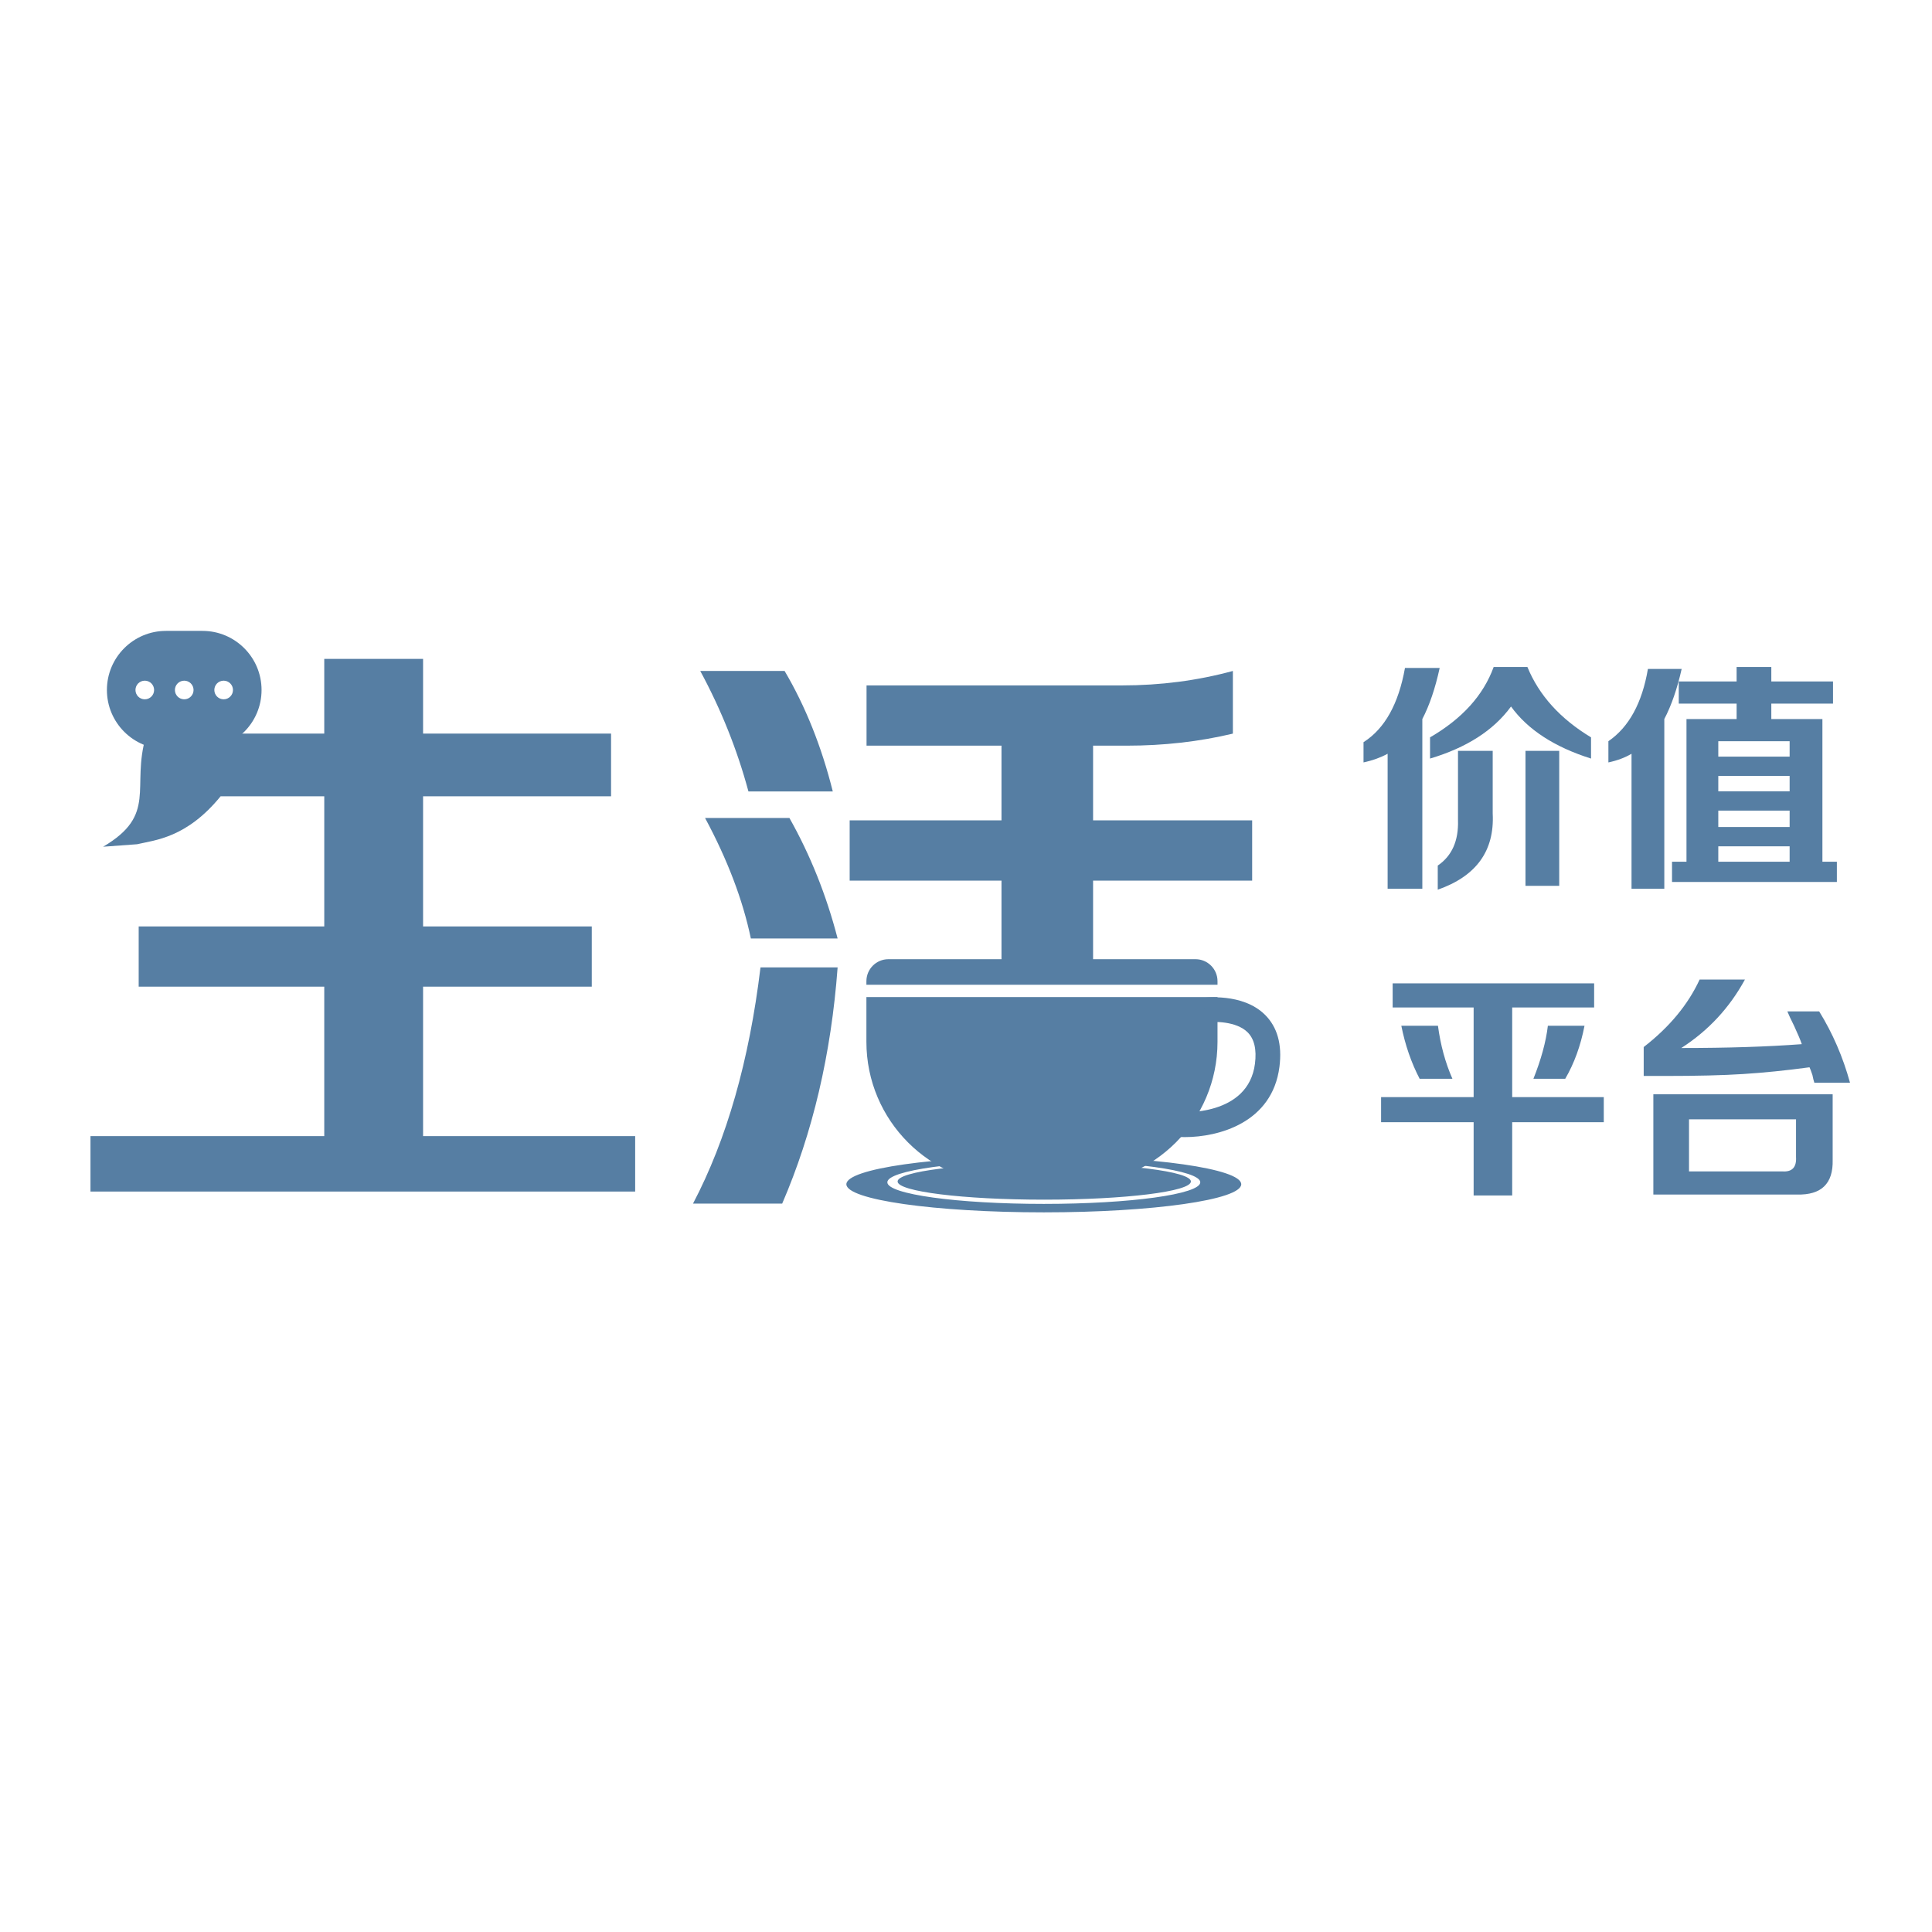 <?xml version="1.0" encoding="utf-8"?>
<!-- Generator: Adobe Illustrator 18.0.0, SVG Export Plug-In . SVG Version: 6.00 Build 0)  -->
<!DOCTYPE svg PUBLIC "-//W3C//DTD SVG 1.1//EN" "http://www.w3.org/Graphics/SVG/1.1/DTD/svg11.dtd">
<svg version="1.1" id="图形" xmlns="http://www.w3.org/2000/svg" xmlns:xlink="http://www.w3.org/1999/xlink" x="0px" y="0px"
	 viewBox="15.167 -16.333 1000.636 1000.678" style="enable-background:new 15.167 -16.333 1000.636 1000.678;"
	 xml:space="preserve">
<style type="text/css">
	.st0{fill:#567EA3;}
</style>
<g>
	<path class="st0" d="M86.137,420.924l-17.566,1.289c28.282-16.637,14.485-30.63,22.119-56.988h37.282l17.692-11.101l-5.442,9.503
		h42.89v-38.696h51.179v38.696h97.365v32.455h-97.365v67.406h87.379v31.207h-87.379v77.393h109.848v28.71H62.03v-28.71h121.082
		v-77.393H86.995v-31.207h96.117v-67.406h-53.675C111.816,417.68,95.483,418.745,86.137,420.924z"/>
	<path class="st0" d="M374.097,607.039c17.476-33.275,29.12-74.058,34.952-122.33h39.945c-3.335,44.938-12.911,85.721-28.71,122.33
		H374.097z M402.807,393.586c-5.831-21.63-14.159-42.441-24.965-62.413h43.689c10.806,18.314,19.134,39.125,24.965,62.413H402.807z
		 M404.055,469.73c-4.173-19.972-12.073-40.764-23.717-62.413h43.689c10.806,19.153,19.134,39.945,24.965,62.413H404.055z
		 M463.972,369.869v-31.207h132.316c19.972,0,39.106-2.497,57.42-7.49v32.455c-17.476,4.173-35.79,6.241-54.924,6.241h-17.476
		v38.696h82.386v31.207h-82.386v41.193h-47.434v-41.193h-78.641v-31.207h78.641v-38.696H463.972z"/>
	<g>
		<g>
			<path class="st0" d="M120.021,310.42h-18.868c-16.907,0-30.613,13.706-30.613,30.613v0c0,16.907,13.706,30.613,30.613,30.613
				h18.868c16.907,0,30.613-13.706,30.613-30.613v0C150.635,324.126,136.929,310.42,120.021,310.42z M90.157,345.86
				c-2.666,0-4.827-2.161-4.827-4.827c0-2.666,2.161-4.827,4.827-4.827c2.666,0,4.827,2.161,4.827,4.827
				C94.984,343.699,92.823,345.86,90.157,345.86z M110.587,345.86c-2.666,0-4.827-2.161-4.827-4.827
				c0-2.666,2.161-4.827,4.827-4.827c2.666,0,4.827,2.161,4.827,4.827C115.414,343.699,113.253,345.86,110.587,345.86z
				 M131.004,345.86c-2.666,0-4.827-2.161-4.827-4.827c0-2.666,2.161-4.827,4.827-4.827s4.827,2.161,4.827,4.827
				C135.83,343.699,133.669,345.86,131.004,345.86z"/>
		</g>
	</g>
	<g>
		<path class="st0" d="M463.901,523.255c0,40.739,33.026,73.764,73.764,73.764h34.319c40.739,0,73.764-33.026,73.764-73.764v-23.168
			H463.901V523.255z M634.357,480.464H475.294c-6.292,0-11.393,5.101-11.393,11.393v1.839h181.848v-1.839
			C645.749,485.565,640.648,480.464,634.357,480.464z"/>
		<g>
			<path class="st0" d="M628.889,572.604c-1.444,0-2.804-0.054-4.078-0.146l0.932-12.749c1.465,0.108,35.929,2.168,39.404-25.132
				c0.936-7.352-0.345-12.824-3.816-16.257c-5.859-5.809-17.472-5.667-21.454-5.122l-1.789-12.657
				c0.836-0.119,20.576-2.794,32.189,8.644c6.479,6.385,9.021,15.468,7.552,27.006C674.13,565.243,646.206,572.6,628.889,572.604z"
				/>
		</g>
		<path class="st0" d="M556.013,586.166c-41.948,0-75.953,4.218-75.953,9.422c0,5.204,34.005,9.422,75.953,9.422
			c41.948,0,75.953-4.218,75.953-9.422C631.966,590.385,597.96,586.166,556.013,586.166z M555.784,582.461
			c-56.475,0-102.258,6.518-102.258,14.557c0,8.04,45.783,14.558,102.258,14.558s102.258-6.518,102.258-14.558
			C658.042,588.979,612.259,582.461,555.784,582.461z M555.784,607.201c-44.758,0-81.041-5.008-81.041-11.187
			s36.283-11.187,81.041-11.187c44.758,0,81.041,5.008,81.041,11.187S600.542,607.201,555.784,607.201z"/>
	</g>
	<g>
		<path class="st0" d="M736.46,505.46v-12.483h104.355v12.483h-42.441v46.436h47.434v12.982h-47.434v37.947h-19.972v-37.947h-47.933
			v-12.982h47.933V505.46H736.46z M750.441,542.408c-4.331-8.318-7.49-17.476-9.487-27.462h18.974
			c1.327,9.986,3.824,19.144,7.49,27.462H750.441z M809.359,542.408c3.994-9.986,6.491-19.136,7.49-27.462h18.974
			c-1.997,10.323-5.33,19.473-9.986,27.462H809.359z"/>
	</g>
	<g>
		<path class="st0" d="M954.865,544.435c-0.337-0.999-0.67-2.33-0.999-3.994c-0.67-1.997-1.169-3.329-1.498-3.994
			c-12.32,1.664-23.804,2.829-34.452,3.495c-10.323,0.666-23.804,0.999-40.444,0.999h-10.985V525.96
			c13.311-10.319,22.968-21.972,28.96-34.954h23.467c-7.989,14.651-18.974,26.465-32.954,35.453c23.967,0,44.767-0.666,62.413-1.997
			c-0.67-1.997-1.997-5.159-3.994-9.487c-1.669-3.329-2.834-5.823-3.495-7.492h16.477c6.99,11.32,12.312,23.636,15.978,36.951
			H954.865z M871.481,602.354v-51.928h92.871v33.953c0.329,12.308-5.829,18.3-18.474,17.975H871.481z M889.956,590.371h48.433
			c4.993,0.333,7.319-2.164,6.99-7.49v-19.473h-55.423V590.371z"/>
	</g>
	<g>
		<path class="st0" d="M733.856,443.957v-69.903c-3.666,1.997-7.823,3.495-12.483,4.494v-10.485
			c10.985-6.99,18.141-19.802,21.47-38.447h17.975c-2.33,10.656-5.326,19.473-8.988,26.463v87.878H733.856z M839.209,376.551
			c-18.974-5.992-32.788-14.979-41.443-26.963c-8.987,12.318-22.968,21.306-41.942,26.963v-10.985
			c16.644-9.651,27.628-21.799,32.954-36.449h17.476c5.992,14.651,16.976,26.798,32.954,36.449V376.551z M759.82,444.457v-12.483
			c7.319-4.993,10.814-12.811,10.485-23.467v-35.95h17.975v32.455C789.279,424.32,779.792,437.466,759.82,444.457z M805.256,442.459
			v-69.903h17.476v69.903H805.256z"/>
		<path class="st0" d="M860.18,443.957v-69.903c-3.329,1.997-7.323,3.495-11.983,4.494v-10.985
			c10.652-7.319,17.476-19.802,20.472-37.448h17.476c-2.33,10.321-5.326,18.974-8.987,25.964v87.878H860.18z M884.646,348.09
			v-11.484h29.958v-7.49h17.975v7.49h31.956v11.484H932.58v7.989h26.463v73.897h7.49v10.485h-85.381v-10.485h7.49v-73.897h25.964
			v-7.989H884.646z M905.118,367.563v7.989h36.949v-7.989H905.118z M905.118,385.538v7.989h36.949v-7.989H905.118z M905.118,403.514
			v8.488h36.949v-8.488H905.118z M905.118,421.988v7.989h36.949v-7.989H905.118z"/>
	</g>
</g>
</svg>
